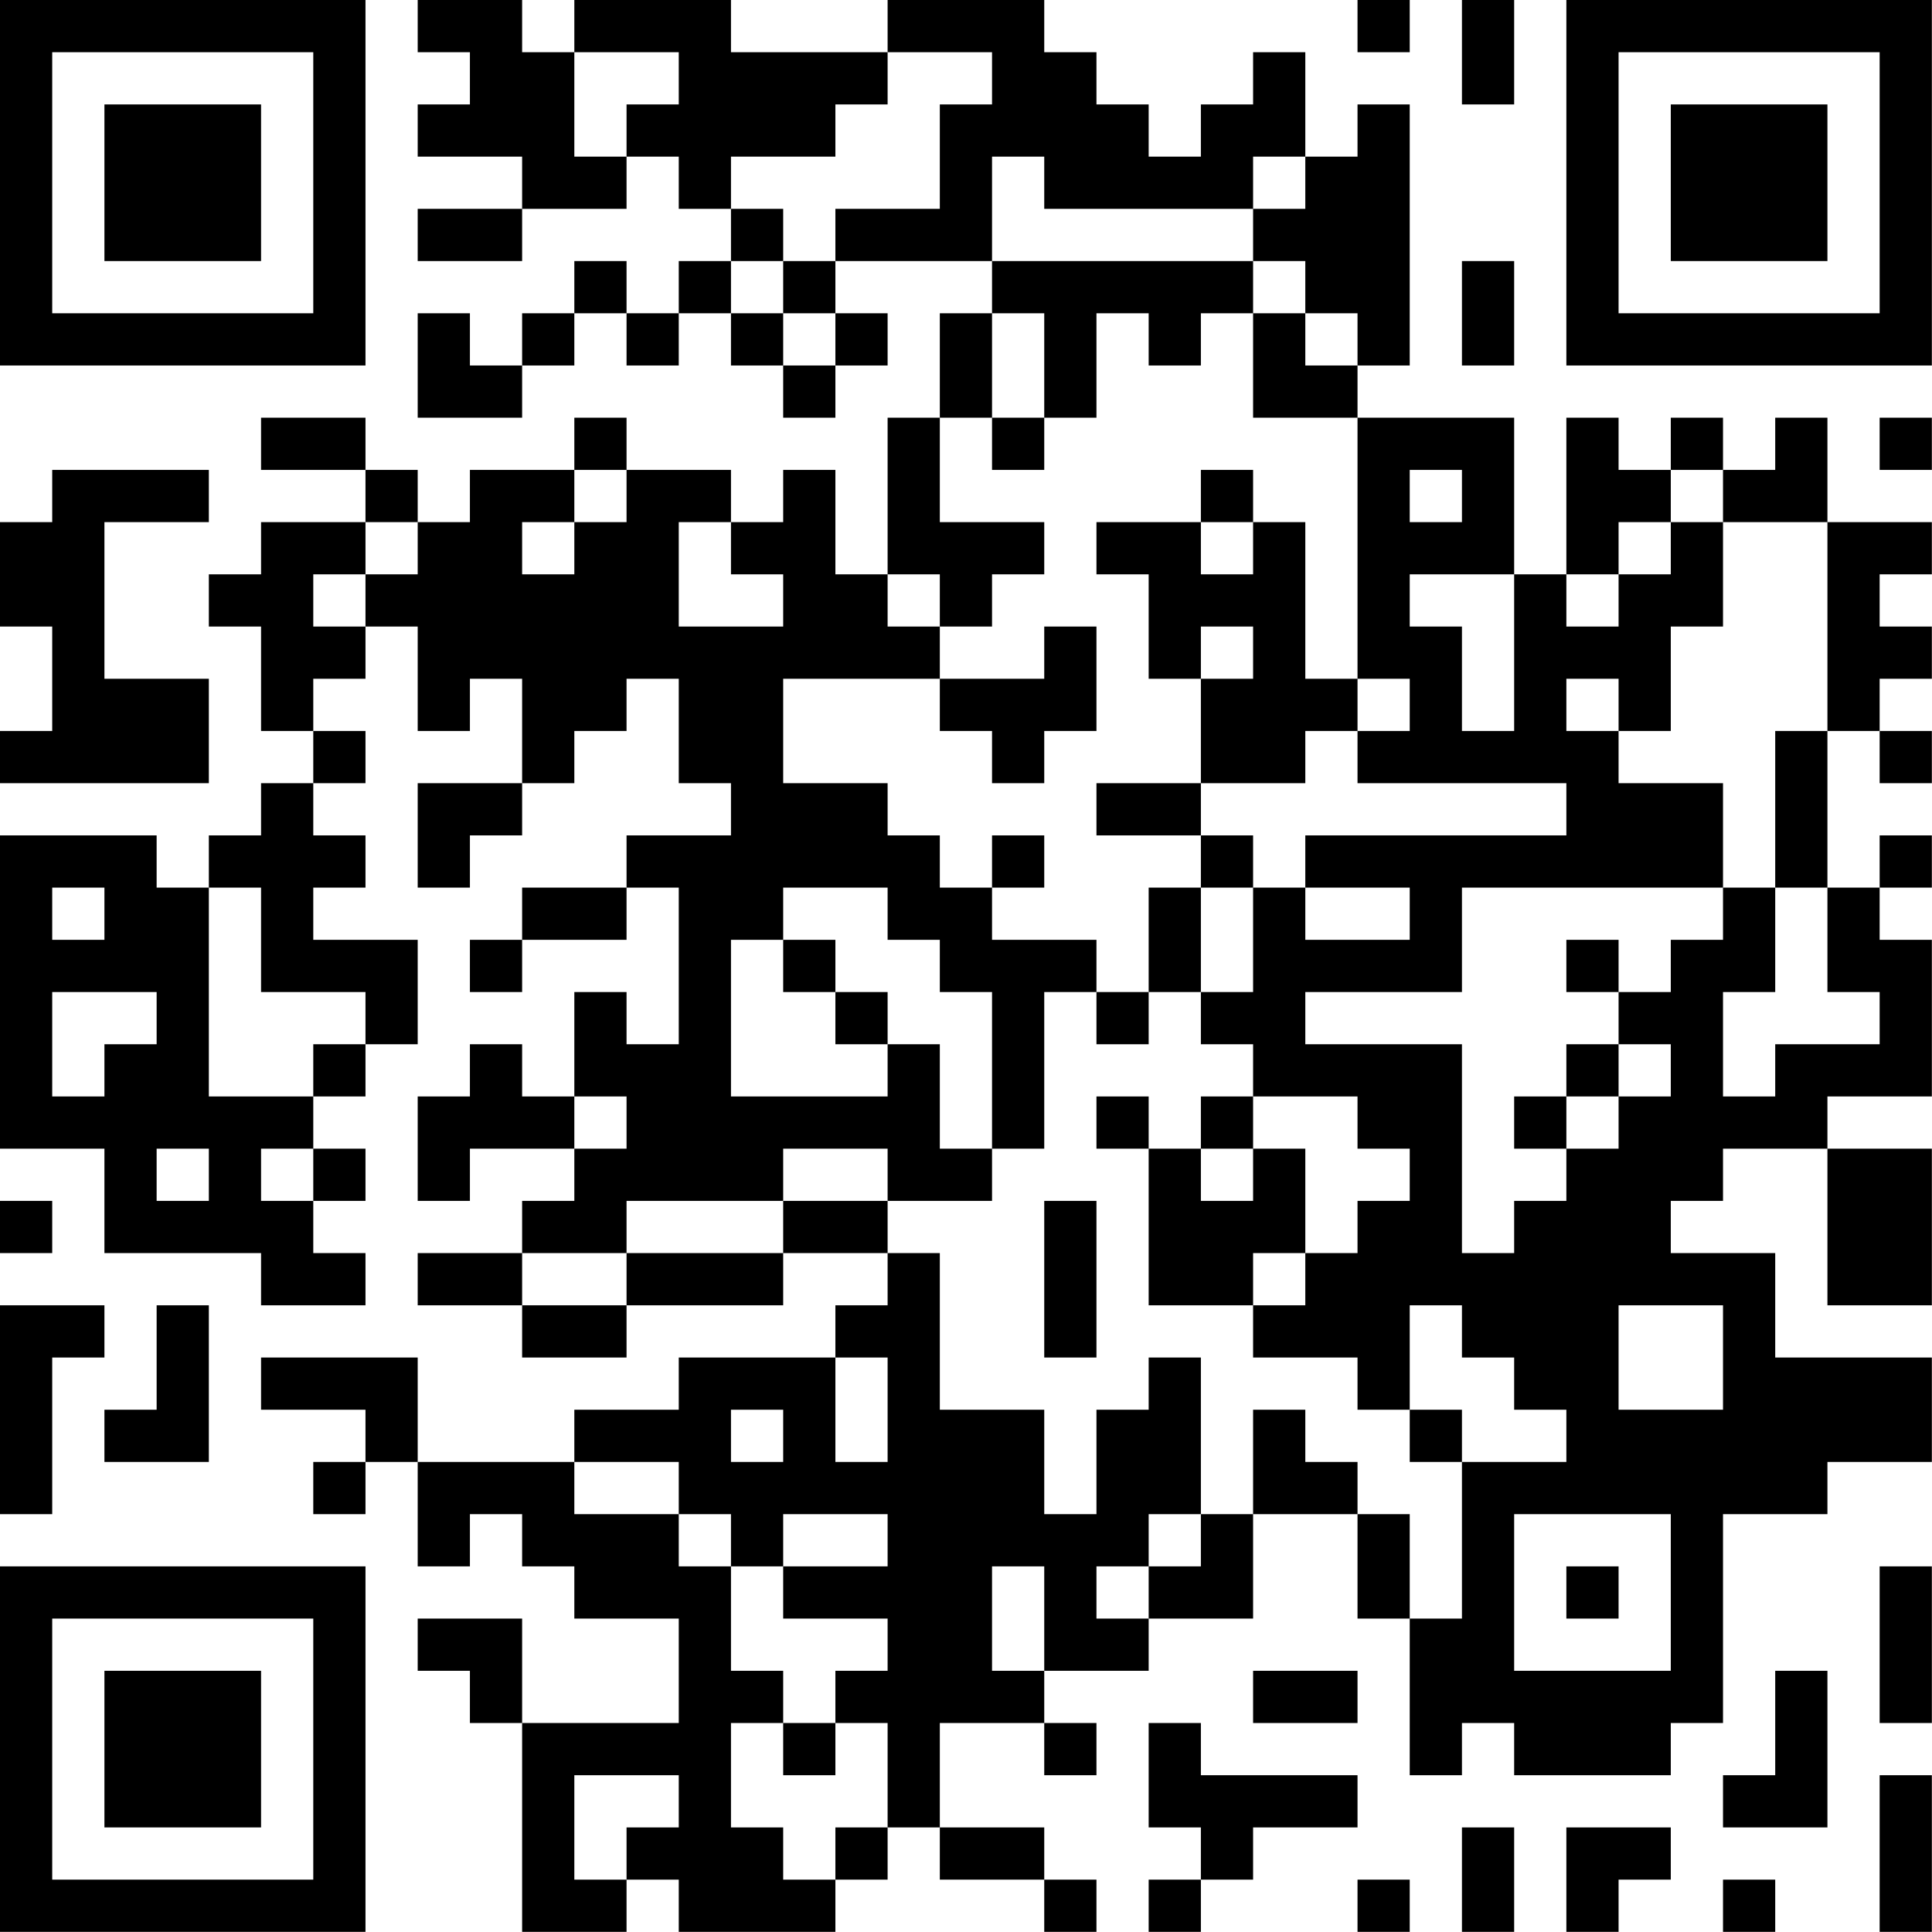 <?xml version="1.0" encoding="UTF-8"?>
<svg xmlns="http://www.w3.org/2000/svg" version="1.1" width="200" height="200" viewBox="0 0 200 200"><rect x="0" y="0" width="200" height="200" fill="#ffffff"/><g transform="scale(5.405)"><g transform="translate(0,0)"><path fill-rule="evenodd" d="M8 0L8 1L9 1L9 2L8 2L8 3L10 3L10 4L8 4L8 5L10 5L10 4L12 4L12 3L13 3L13 4L14 4L14 5L13 5L13 6L12 6L12 5L11 5L11 6L10 6L10 7L9 7L9 6L8 6L8 8L10 8L10 7L11 7L11 6L12 6L12 7L13 7L13 6L14 6L14 7L15 7L15 8L16 8L16 7L17 7L17 6L16 6L16 5L19 5L19 6L18 6L18 8L17 8L17 11L16 11L16 9L15 9L15 10L14 10L14 9L12 9L12 8L11 8L11 9L9 9L9 10L8 10L8 9L7 9L7 8L5 8L5 9L7 9L7 10L5 10L5 11L4 11L4 12L5 12L5 14L6 14L6 15L5 15L5 16L4 16L4 17L3 17L3 16L0 16L0 22L2 22L2 24L5 24L5 25L7 25L7 24L6 24L6 23L7 23L7 22L6 22L6 21L7 21L7 20L8 20L8 18L6 18L6 17L7 17L7 16L6 16L6 15L7 15L7 14L6 14L6 13L7 13L7 12L8 12L8 14L9 14L9 13L10 13L10 15L8 15L8 17L9 17L9 16L10 16L10 15L11 15L11 14L12 14L12 13L13 13L13 15L14 15L14 16L12 16L12 17L10 17L10 18L9 18L9 19L10 19L10 18L12 18L12 17L13 17L13 20L12 20L12 19L11 19L11 21L10 21L10 20L9 20L9 21L8 21L8 23L9 23L9 22L11 22L11 23L10 23L10 24L8 24L8 25L10 25L10 26L12 26L12 25L15 25L15 24L17 24L17 25L16 25L16 26L13 26L13 27L11 27L11 28L8 28L8 26L5 26L5 27L7 27L7 28L6 28L6 29L7 29L7 28L8 28L8 30L9 30L9 29L10 29L10 30L11 30L11 31L13 31L13 33L10 33L10 31L8 31L8 32L9 32L9 33L10 33L10 37L12 37L12 36L13 36L13 37L16 37L16 36L17 36L17 35L18 35L18 36L20 36L20 37L21 37L21 36L20 36L20 35L18 35L18 33L20 33L20 34L21 34L21 33L20 33L20 32L22 32L22 31L24 31L24 29L26 29L26 31L27 31L27 34L28 34L28 33L29 33L29 34L32 34L32 33L33 33L33 29L35 29L35 28L37 28L37 26L34 26L34 24L32 24L32 23L33 23L33 22L35 22L35 25L37 25L37 22L35 22L35 21L37 21L37 18L36 18L36 17L37 17L37 16L36 16L36 17L35 17L35 14L36 14L36 15L37 15L37 14L36 14L36 13L37 13L37 12L36 12L36 11L37 11L37 10L35 10L35 8L34 8L34 9L33 9L33 8L32 8L32 9L31 9L31 8L30 8L30 11L29 11L29 8L26 8L26 7L27 7L27 2L26 2L26 3L25 3L25 1L24 1L24 2L23 2L23 3L22 3L22 2L21 2L21 1L20 1L20 0L17 0L17 1L14 1L14 0L11 0L11 1L10 1L10 0ZM26 0L26 1L27 1L27 0ZM28 0L28 2L29 2L29 0ZM11 1L11 3L12 3L12 2L13 2L13 1ZM17 1L17 2L16 2L16 3L14 3L14 4L15 4L15 5L14 5L14 6L15 6L15 7L16 7L16 6L15 6L15 5L16 5L16 4L18 4L18 2L19 2L19 1ZM19 3L19 5L24 5L24 6L23 6L23 7L22 7L22 6L21 6L21 8L20 8L20 6L19 6L19 8L18 8L18 10L20 10L20 11L19 11L19 12L18 12L18 11L17 11L17 12L18 12L18 13L15 13L15 15L17 15L17 16L18 16L18 17L19 17L19 18L21 18L21 19L20 19L20 22L19 22L19 19L18 19L18 18L17 18L17 17L15 17L15 18L14 18L14 21L17 21L17 20L18 20L18 22L19 22L19 23L17 23L17 22L15 22L15 23L12 23L12 24L10 24L10 25L12 25L12 24L15 24L15 23L17 23L17 24L18 24L18 27L20 27L20 29L21 29L21 27L22 27L22 26L23 26L23 29L22 29L22 30L21 30L21 31L22 31L22 30L23 30L23 29L24 29L24 27L25 27L25 28L26 28L26 29L27 29L27 31L28 31L28 28L30 28L30 27L29 27L29 26L28 26L28 25L27 25L27 27L26 27L26 26L24 26L24 25L25 25L25 24L26 24L26 23L27 23L27 22L26 22L26 21L24 21L24 20L23 20L23 19L24 19L24 17L25 17L25 18L27 18L27 17L25 17L25 16L30 16L30 15L26 15L26 14L27 14L27 13L26 13L26 8L24 8L24 6L25 6L25 7L26 7L26 6L25 6L25 5L24 5L24 4L25 4L25 3L24 3L24 4L20 4L20 3ZM28 5L28 7L29 7L29 5ZM19 8L19 9L20 9L20 8ZM36 8L36 9L37 9L37 8ZM1 9L1 10L0 10L0 12L1 12L1 14L0 14L0 15L4 15L4 13L2 13L2 10L4 10L4 9ZM11 9L11 10L10 10L10 11L11 11L11 10L12 10L12 9ZM23 9L23 10L21 10L21 11L22 11L22 13L23 13L23 15L21 15L21 16L23 16L23 17L22 17L22 19L21 19L21 20L22 20L22 19L23 19L23 17L24 17L24 16L23 16L23 15L25 15L25 14L26 14L26 13L25 13L25 10L24 10L24 9ZM27 9L27 10L28 10L28 9ZM32 9L32 10L31 10L31 11L30 11L30 12L31 12L31 11L32 11L32 10L33 10L33 12L32 12L32 14L31 14L31 13L30 13L30 14L31 14L31 15L33 15L33 17L28 17L28 19L25 19L25 20L28 20L28 24L29 24L29 23L30 23L30 22L31 22L31 21L32 21L32 20L31 20L31 19L32 19L32 18L33 18L33 17L34 17L34 19L33 19L33 21L34 21L34 20L36 20L36 19L35 19L35 17L34 17L34 14L35 14L35 10L33 10L33 9ZM7 10L7 11L6 11L6 12L7 12L7 11L8 11L8 10ZM13 10L13 12L15 12L15 11L14 11L14 10ZM23 10L23 11L24 11L24 10ZM27 11L27 12L28 12L28 14L29 14L29 11ZM20 12L20 13L18 13L18 14L19 14L19 15L20 15L20 14L21 14L21 12ZM23 12L23 13L24 13L24 12ZM19 16L19 17L20 17L20 16ZM1 17L1 18L2 18L2 17ZM4 17L4 21L6 21L6 20L7 20L7 19L5 19L5 17ZM15 18L15 19L16 19L16 20L17 20L17 19L16 19L16 18ZM30 18L30 19L31 19L31 18ZM1 19L1 21L2 21L2 20L3 20L3 19ZM30 20L30 21L29 21L29 22L30 22L30 21L31 21L31 20ZM11 21L11 22L12 22L12 21ZM21 21L21 22L22 22L22 25L24 25L24 24L25 24L25 22L24 22L24 21L23 21L23 22L22 22L22 21ZM3 22L3 23L4 23L4 22ZM5 22L5 23L6 23L6 22ZM23 22L23 23L24 23L24 22ZM0 23L0 24L1 24L1 23ZM20 23L20 26L21 26L21 23ZM0 25L0 29L1 29L1 26L2 26L2 25ZM3 25L3 27L2 27L2 28L4 28L4 25ZM31 25L31 27L33 27L33 25ZM16 26L16 28L17 28L17 26ZM14 27L14 28L15 28L15 27ZM27 27L27 28L28 28L28 27ZM11 28L11 29L13 29L13 30L14 30L14 32L15 32L15 33L14 33L14 35L15 35L15 36L16 36L16 35L17 35L17 33L16 33L16 32L17 32L17 31L15 31L15 30L17 30L17 29L15 29L15 30L14 30L14 29L13 29L13 28ZM29 29L29 32L32 32L32 29ZM19 30L19 32L20 32L20 30ZM30 30L30 31L31 31L31 30ZM36 30L36 33L37 33L37 30ZM24 32L24 33L26 33L26 32ZM34 32L34 34L33 34L33 35L35 35L35 32ZM15 33L15 34L16 34L16 33ZM22 33L22 35L23 35L23 36L22 36L22 37L23 37L23 36L24 36L24 35L26 35L26 34L23 34L23 33ZM11 34L11 36L12 36L12 35L13 35L13 34ZM36 34L36 37L37 37L37 34ZM28 35L28 37L29 37L29 35ZM30 35L30 37L31 37L31 36L32 36L32 35ZM26 36L26 37L27 37L27 36ZM33 36L33 37L34 37L34 36ZM0 0L0 7L7 7L7 0ZM1 1L1 6L6 6L6 1ZM2 2L2 5L5 5L5 2ZM30 0L30 7L37 7L37 0ZM31 1L31 6L36 6L36 1ZM32 2L32 5L35 5L35 2ZM0 30L0 37L7 37L7 30ZM1 31L1 36L6 36L6 31ZM2 32L2 35L5 35L5 32Z" fill="#000000"/></g></g></svg>
